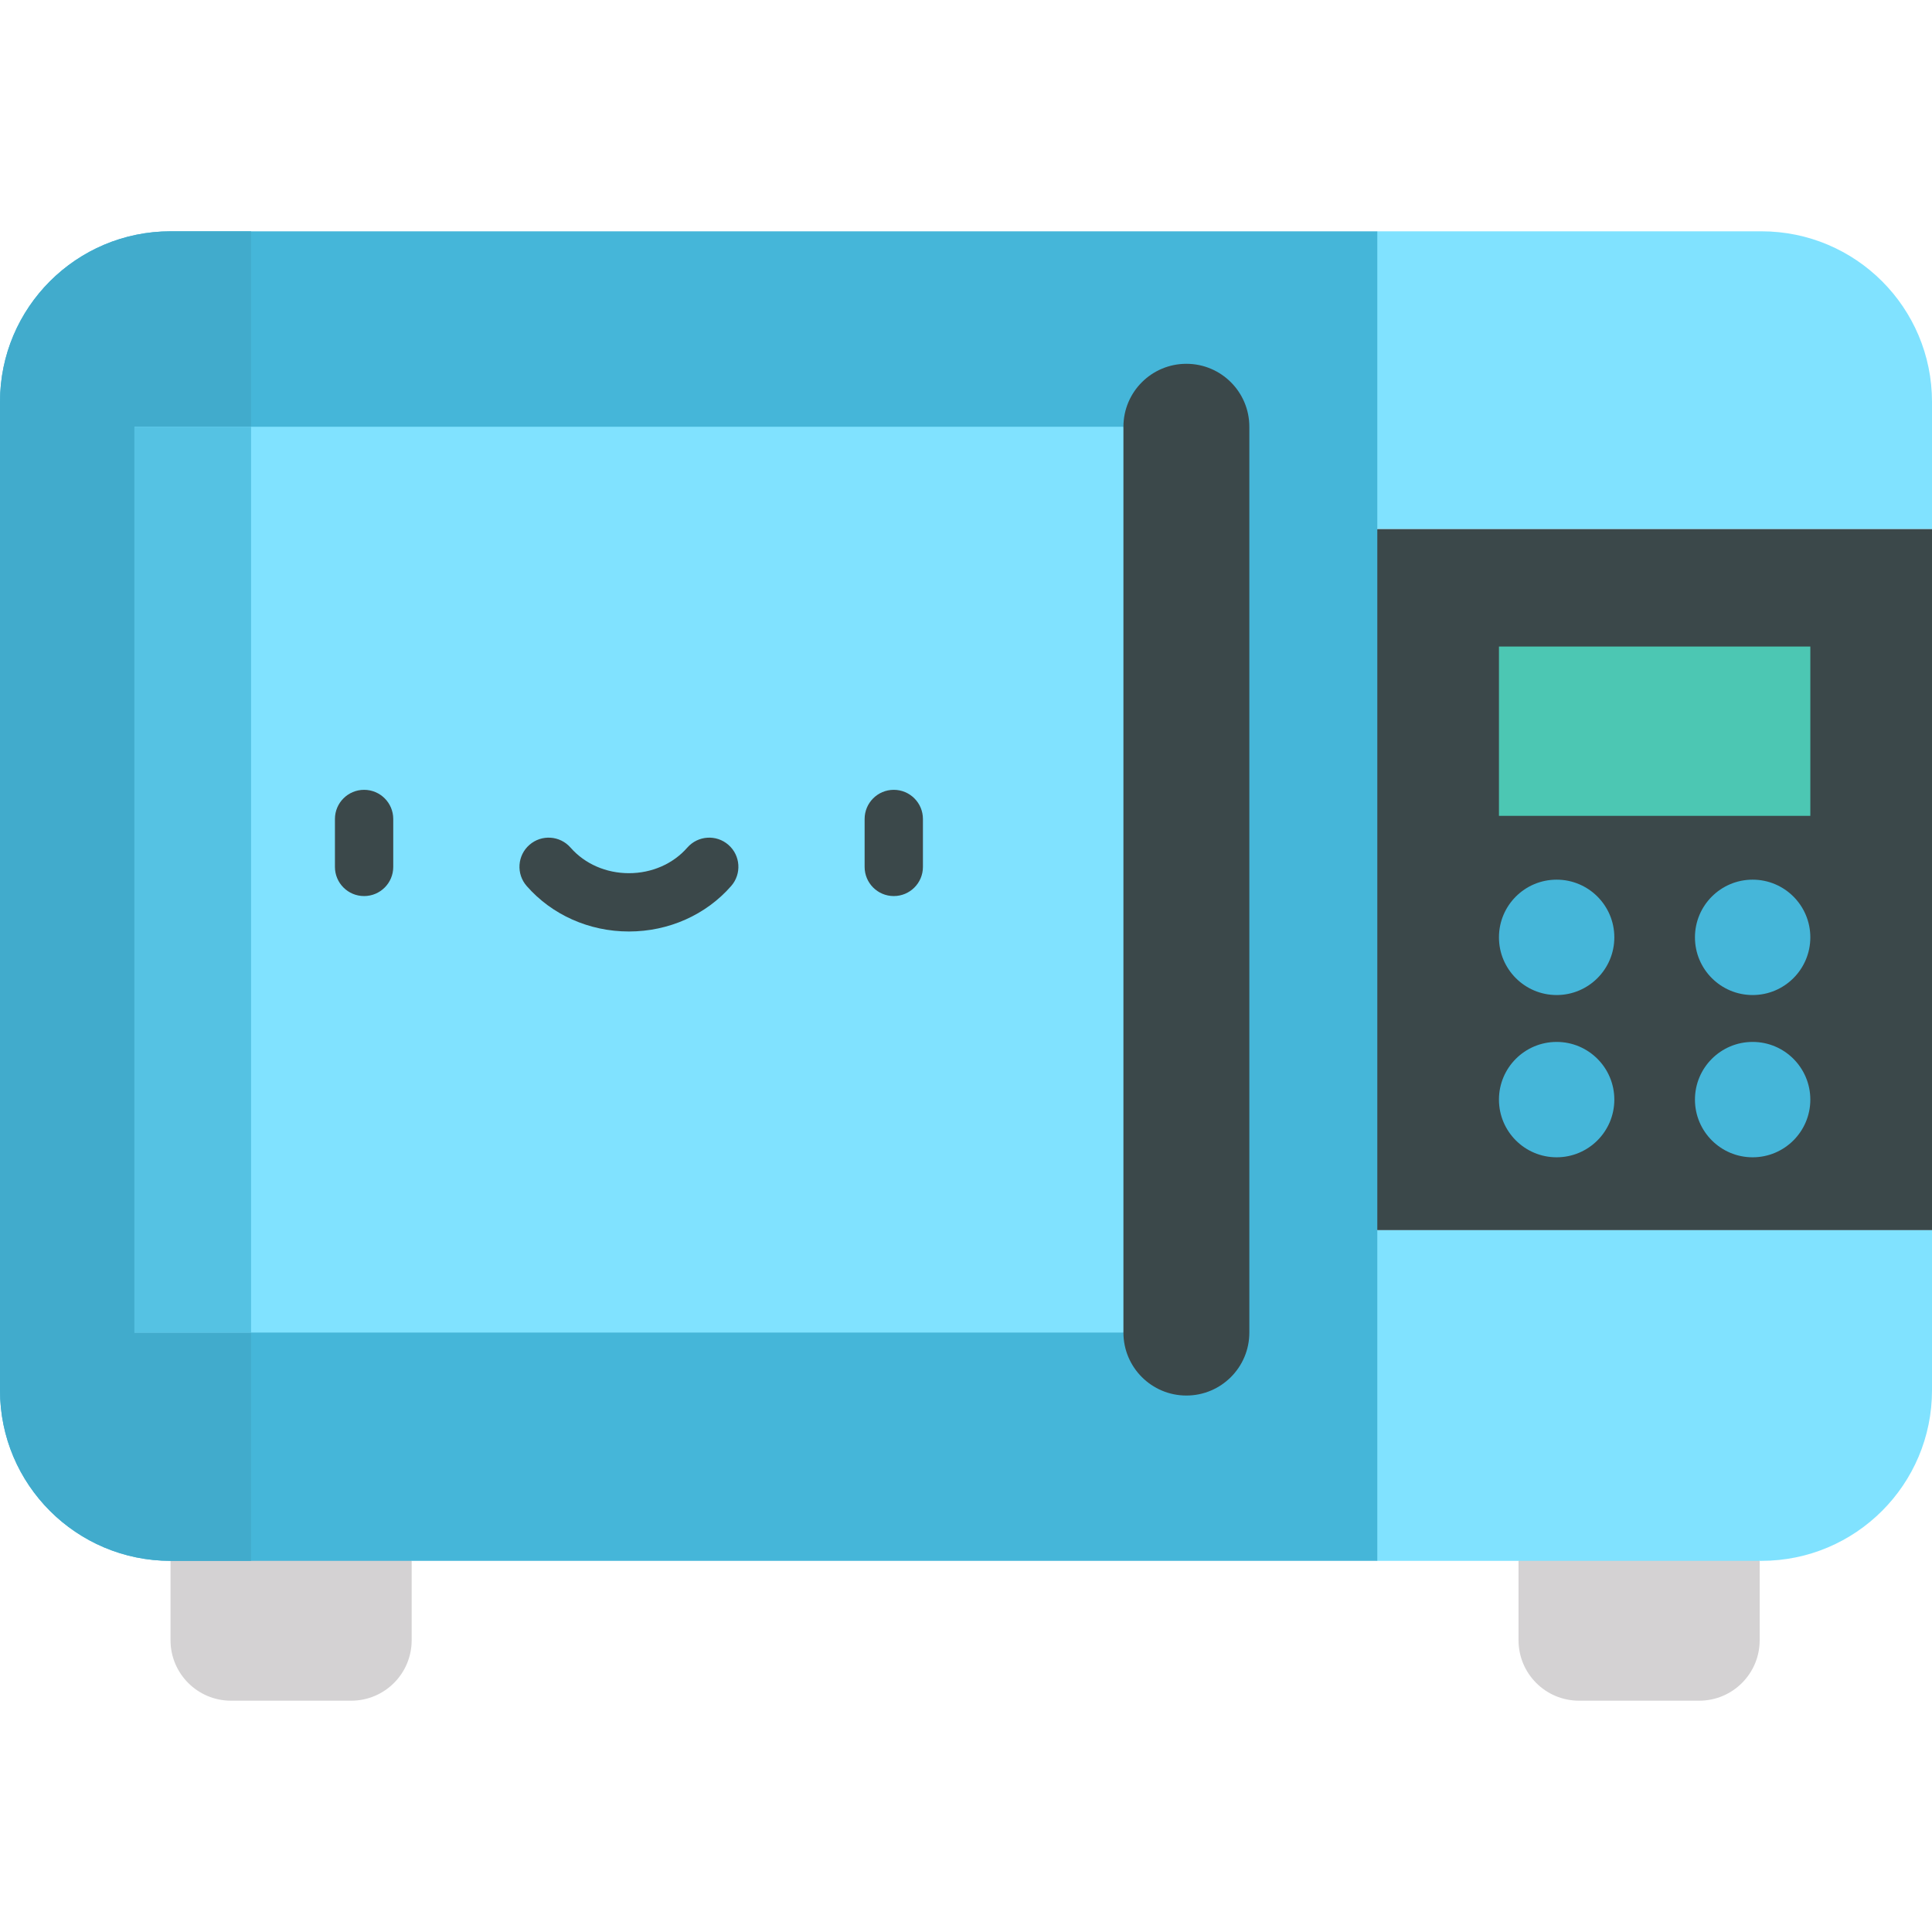 <?xml version="1.0" encoding="iso-8859-1"?>
<!-- Generator: Adobe Illustrator 19.0.0, SVG Export Plug-In . SVG Version: 6.00 Build 0)  -->
<svg version="1.1" id="Capa_1" xmlns="http://www.w3.org/2000/svg" xmlns:xlink="http://www.w3.org/1999/xlink" x="0px" y="0px"
	 viewBox="0 0 512 512" style="enable-background:new 0 0 512 512;" xml:space="preserve">
<g>
	<path style="fill:#D4D2D3;" d="M434.38,393.703l-31.954,19.937v21.038c0,8.848,7.173,16.021,16.021,16.021h31.865
		c8.848,0,16.021-7.173,16.021-16.021V413.64L434.38,393.703z"/>
	<path style="fill:#D4D2D3;" d="M77.144,393.703L45.19,413.64v21.038c0,8.848,7.173,16.021,16.021,16.021h31.865
		c8.848,0,16.021-7.173,16.021-16.021V413.64L77.144,393.703z"/>
</g>
<path style="fill:#80E2FF;" d="M466.81,61.3H365l-33.914,51.793L365,140.221h147v-33.73C512,81.531,491.77,61.3,466.81,61.3z"/>
<polygon style="fill:#3B484A;" points="365,140.221 314.403,233.121 365,326.021 512,326.021 512,140.221 "/>
<path style="fill:#80E2FF;" d="M365,326.021l-33.914,27.126L365,413.64h101.81c24.96,0,45.19-20.24,45.19-45.19v-42.43H365V326.021z
	"/>
<rect x="397.238" y="171.34" style="fill:#4CC7B3;" width="82.518" height="44.869"/>
<g>
	<circle style="fill:#45B6D9;" cx="412.526" cy="248.408" r="15.288"/>
	<circle style="fill:#45B6D9;" cx="464.467" cy="248.408" r="15.288"/>
	<circle style="fill:#45B6D9;" cx="412.526" cy="291.408" r="15.288"/>
	<circle style="fill:#45B6D9;" cx="464.467" cy="291.408" r="15.288"/>
	<path style="fill:#45B6D9;" d="M365,61.3V413.64H45.19C20.23,413.641,0,393.401,0,368.451V106.49C0,81.53,20.23,61.3,45.19,61.3
		H365z"/>
</g>
<path style="fill:#41ABCC;" d="M66.534,61.301H45.19C20.23,61.301,0,81.531,0,106.49v261.961c0,24.95,20.23,45.19,45.19,45.19
	h21.344V61.301z"/>
<polygon style="fill:#80E2FF;" points="297.719,113.095 35.629,113.095 35.629,353.147 297.719,353.147 314.403,233.121 "/>
<rect x="35.629" y="113.094" style="fill:#55C2E3;" width="30.905" height="240.053"/>
<g>
	<path style="fill:#3B484A;" d="M96.488,237.467c-4.267,0-7.726-3.459-7.726-7.726v-12.702c0-4.267,3.459-7.726,7.726-7.726
		c4.267,0,7.726,3.459,7.726,7.726v12.702C104.214,234.007,100.755,237.467,96.488,237.467z"/>
	<path style="fill:#3B484A;" d="M236.86,237.467c-4.267,0-7.726-3.459-7.726-7.726v-12.702c0-4.267,3.459-7.726,7.726-7.726
		c4.267,0,7.726,3.459,7.726,7.726v12.702C244.587,234.007,241.127,237.467,236.86,237.467z"/>
	<path style="fill:#3B484A;" d="M166.674,246.855c-10.524,0-20.403-4.395-27.101-12.058c-2.808-3.213-2.481-8.094,0.732-10.902
		c3.213-2.807,8.093-2.481,10.902,0.732c3.763,4.305,9.4,6.775,15.466,6.775s11.703-2.469,15.467-6.775
		c2.809-3.213,7.689-3.541,10.902-0.732c3.213,2.808,3.541,7.689,0.732,10.902C187.077,242.46,177.199,246.855,166.674,246.855z"/>
	<path style="fill:#3B484A;" d="M314.403,96.411c-9.214,0-16.684,7.47-16.684,16.684v240.052c0,9.214,7.47,16.684,16.684,16.684
		c9.214,0,16.684-7.47,16.684-16.684V113.094C331.087,103.88,323.617,96.411,314.403,96.411z"/>
</g>
<g>
</g>
<g>
</g>
<g>
</g>
<g>
</g>
<g>
</g>
<g>
</g>
<g>
</g>
<g>
</g>
<g>
</g>
<g>
</g>
<g>
</g>
<g>
</g>
<g>
</g>
<g>
</g>
<g>
</g>
</svg>
